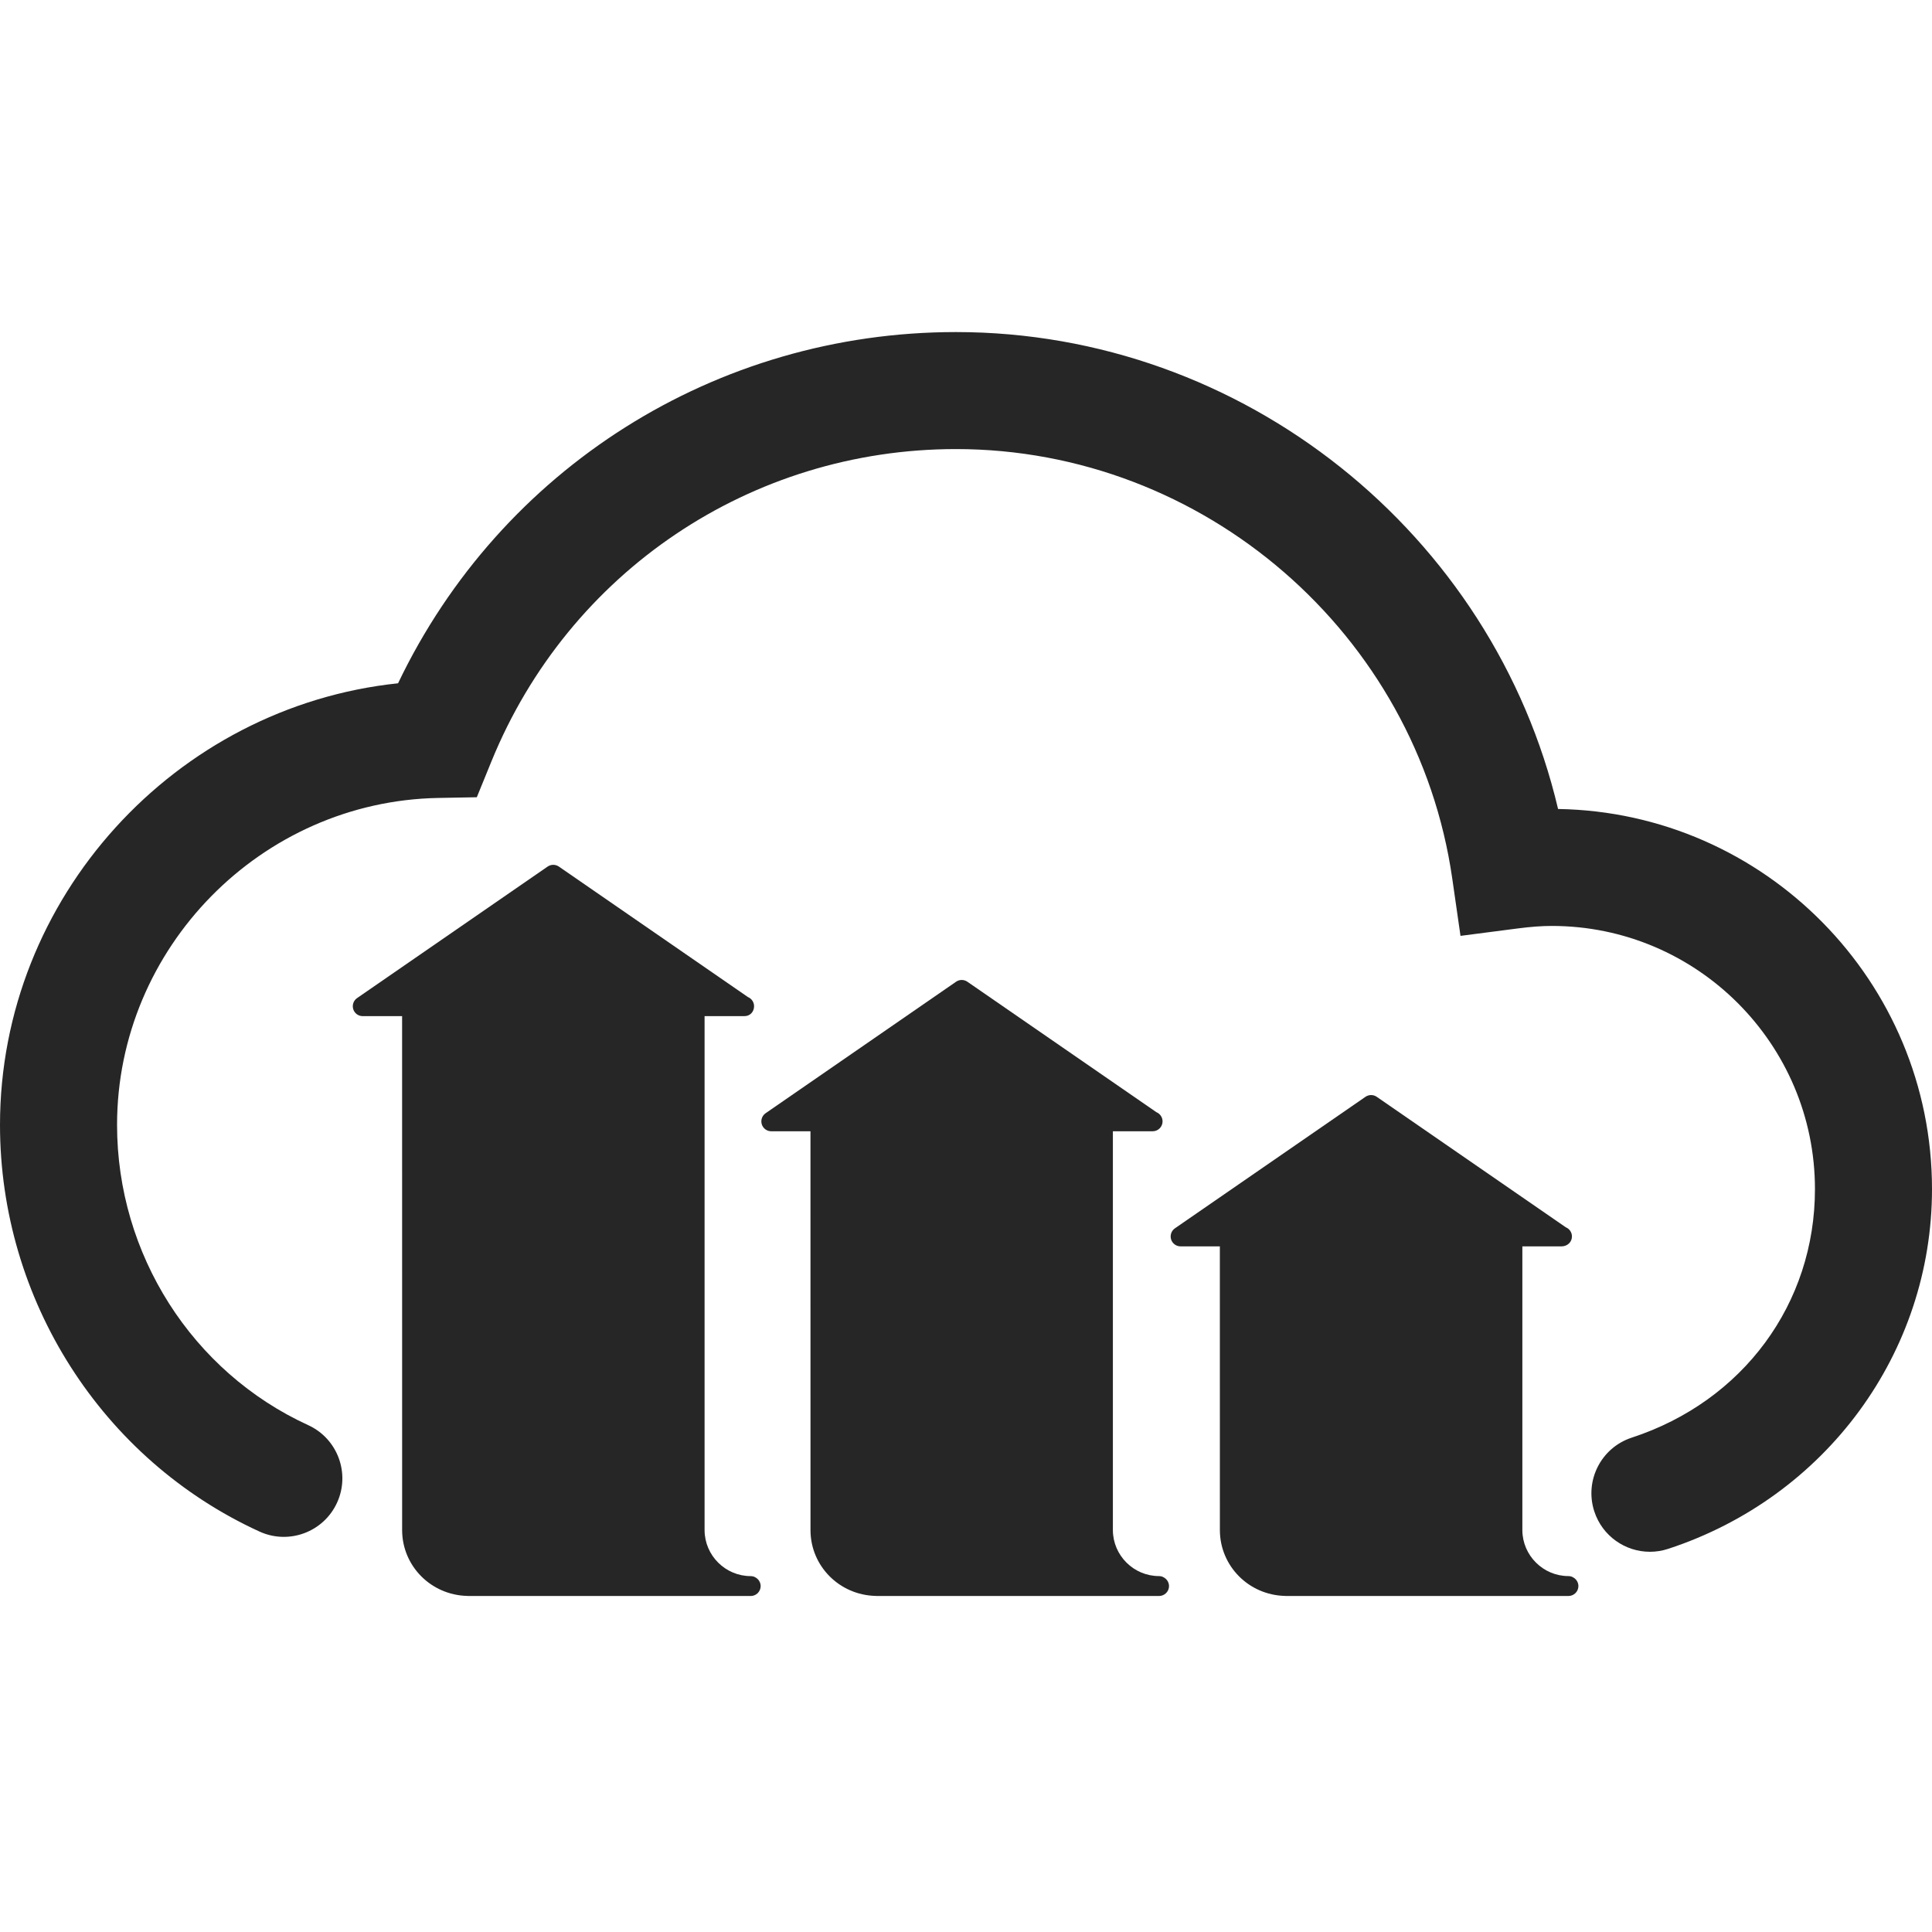 <svg width="800" height="800" viewBox="0 0 800 800" fill="none" xmlns="http://www.w3.org/2000/svg">
<path d="M683.192 642.559C673.003 642.559 663.516 636.074 660.172 625.859C656.012 613.143 662.946 599.458 675.669 595.297C721.759 580.212 751.535 539.815 751.535 492.375C751.535 432.295 702.659 383.412 642.58 383.412C638.407 383.412 633.917 383.741 628.452 384.45L604.761 387.522L601.36 363.868C586.801 262.441 498.446 185.953 395.836 185.953C311.009 185.953 235.49 236.736 203.466 315.333L197.437 330.121L181.478 330.412C108.138 331.761 48.471 392.499 48.471 465.802C48.471 519.315 79.54 568.116 127.618 590.123C139.783 595.696 145.134 610.072 139.562 622.237C133.989 634.402 119.62 639.741 107.454 634.187C42.176 604.309 0 538.219 0 465.802C0 371.569 72.605 292.63 164.829 282.934C207.322 194.084 296.38 137.5 395.83 137.5C514.861 137.5 618.332 220.955 645.164 334.984C730.776 336.371 800 406.444 800 492.381C800 560.099 756.089 619.963 690.741 641.35C688.239 642.167 685.693 642.559 683.192 642.559Z" fill="#262626"/>
<path d="M312.552 653.041C312.545 653.035 312.545 653.035 312.539 653.035C312.533 653.035 312.526 653.029 312.52 653.029H312.514L312.507 653.022L312.501 653.016C312.501 653.016 312.495 653.016 312.495 653.01H312.488L312.482 653.004C312.488 652.997 312.476 652.997 312.476 652.997L312.469 652.991H312.463L312.457 652.985C312.463 652.991 312.451 652.978 312.451 652.978C312.451 652.978 312.438 652.972 312.432 652.972L312.425 652.966L312.419 652.959L312.413 652.953C312.394 652.947 312.4 652.947 312.394 652.947C312.387 652.953 312.387 652.94 312.381 652.94L312.375 652.934C312.375 652.934 312.368 652.928 312.362 652.928L312.356 652.921C312.349 652.915 312.337 652.915 312.33 652.915C312.324 652.915 312.311 652.909 312.305 652.909C312.299 652.902 312.299 652.902 312.292 652.902H312.286C312.28 652.896 312.273 652.896 312.267 652.896C312.261 652.89 312.248 652.89 312.248 652.89H312.242L312.229 652.883C312.223 652.883 312.223 652.877 312.223 652.877H312.217C311.843 652.744 311.445 652.662 311.028 652.643H311.015H311.002H310.99C310.99 652.643 310.99 652.643 310.983 652.643H310.977H310.971L310.964 652.637H310.952H310.939H310.933H310.926H310.92H310.907H310.901H310.895H310.888H310.882H310.876H310.869H310.863H310.857C300.384 652.637 291.815 644.112 291.752 633.664V420.757H307.986H308.068C310.553 420.864 312.248 418.954 312.248 416.659C312.248 414.945 311.198 413.478 309.706 412.864L231.42 358.831C230.016 357.864 228.163 357.864 226.759 358.831L147.859 413.288C146.379 414.306 145.741 416.172 146.272 417.886C146.809 419.6 148.39 420.763 150.186 420.763H166.503L166.515 633.721C166.598 648.444 178.424 660.46 193.469 660.839C193.639 660.858 193.804 660.871 193.975 660.871H310.851H310.92C311.995 660.852 312.969 660.422 313.69 659.732C313.69 659.732 313.69 659.732 313.696 659.726C313.709 659.713 313.722 659.701 313.728 659.694C313.734 659.688 313.741 659.688 313.747 659.675L313.753 659.669L313.76 659.663L313.766 659.656L313.772 659.65L313.779 659.644L313.785 659.638C313.798 659.631 313.791 659.631 313.798 659.625C313.798 659.625 313.798 659.625 313.804 659.619L313.81 659.612C313.81 659.612 313.81 659.612 313.817 659.606C314.525 658.872 314.968 657.879 314.974 656.779V656.766V656.76V656.754V656.747V656.741V656.735V656.728V656.716C314.942 655.097 313.962 653.68 312.552 653.041Z" fill="#262626"/>
<path d="M481.639 653.041C481.639 653.041 481.633 653.035 481.627 653.035C481.62 653.035 481.614 653.029 481.608 653.029H481.601L481.595 653.023L481.589 653.016H481.582L481.576 653.01L481.57 653.004C481.576 652.997 481.564 652.997 481.557 652.997L481.551 652.991H481.545C481.538 652.991 481.538 652.985 481.538 652.985C481.526 652.991 481.526 652.978 481.526 652.978L481.513 652.972L481.507 652.966H481.5L481.494 652.959L481.488 652.953C481.481 652.947 481.475 652.947 481.475 652.947C481.469 652.953 481.469 652.94 481.456 652.94L481.45 652.934L481.443 652.928C481.443 652.928 481.437 652.928 481.431 652.921C481.424 652.915 481.412 652.915 481.405 652.915C481.399 652.915 481.386 652.909 481.38 652.909C481.374 652.902 481.374 652.902 481.367 652.902C481.361 652.902 481.361 652.902 481.355 652.896C481.355 652.896 481.349 652.896 481.342 652.89C481.323 652.883 481.336 652.883 481.33 652.883C481.311 652.883 481.323 652.883 481.317 652.877C481.317 652.877 481.311 652.871 481.304 652.871L481.298 652.864H481.292C480.918 652.732 480.52 652.649 480.103 652.63H480.09H480.084H480.071H480.065H480.058H480.052L480.046 652.624H480.033H480.02H480.014H480.008H480.001H479.989H479.976H479.97H479.964H479.957H479.951H479.945H479.938H479.932H479.926H479.919C469.453 652.624 460.884 644.099 460.82 633.652V468.434H477.13C477.187 468.428 477.232 468.428 477.295 468.434C479.559 468.434 481.393 466.6 481.393 464.336C481.393 462.623 480.343 461.155 478.85 460.542L400.558 406.509C399.154 405.541 397.301 405.541 395.897 406.509L317.029 460.959C315.549 461.977 314.911 463.843 315.442 465.557C315.979 467.271 317.56 468.434 319.356 468.434H335.597L335.609 633.715C335.679 648.444 347.524 660.466 362.575 660.839C362.74 660.858 362.904 660.864 363.069 660.864H479.945H480.014C481.089 660.845 482.063 660.415 482.784 659.726C482.784 659.726 482.784 659.726 482.79 659.72C482.803 659.707 482.828 659.694 482.822 659.688C482.828 659.682 482.835 659.682 482.841 659.669L482.847 659.663L482.854 659.656L482.86 659.65C482.86 659.65 482.866 659.65 482.866 659.644L482.873 659.638C482.879 659.638 482.879 659.631 482.879 659.631C482.898 659.625 482.892 659.625 482.892 659.619C482.892 659.619 482.892 659.619 482.898 659.612C482.898 659.612 482.898 659.612 482.904 659.606C482.904 659.606 482.904 659.606 482.911 659.6C483.619 658.866 484.062 657.873 484.068 656.773V656.76V656.754V656.747V656.741V656.735V656.728V656.722V656.709C484.03 655.097 483.05 653.68 481.639 653.041Z" fill="#262626"/>
<path d="M651.17 653.041L651.157 653.035C651.151 653.035 651.145 653.029 651.138 653.029H651.132L651.126 653.022L651.119 653.016C651.113 653.016 651.113 653.016 651.113 653.01H651.107L651.1 653.003L651.094 652.997C651.094 652.997 651.088 652.997 651.088 652.991H651.082L651.075 652.984C651.069 652.991 651.069 652.978 651.063 652.978C651.069 652.972 651.056 652.972 651.05 652.972L651.044 652.965H651.037L651.031 652.959L651.025 652.953C651.006 652.947 651.012 652.947 651.012 652.947C651.006 652.953 651.006 652.94 650.993 652.94L650.987 652.934C650.993 652.928 650.98 652.928 650.974 652.928C650.974 652.928 650.968 652.928 650.968 652.921C650.961 652.915 650.949 652.915 650.942 652.915C650.936 652.915 650.923 652.909 650.917 652.909L650.904 652.902C650.904 652.902 650.898 652.902 650.892 652.896L650.879 652.89C650.86 652.883 650.86 652.883 650.866 652.883C650.847 652.883 650.847 652.883 650.854 652.877C650.847 652.877 650.847 652.871 650.847 652.871C650.841 652.871 650.835 652.864 650.835 652.864H650.829C650.455 652.731 650.057 652.649 649.64 652.63H649.633H649.621H649.602H649.595H649.589H649.583C649.576 652.624 649.576 652.624 649.57 652.624H649.557H649.545H649.538H649.532H649.526H649.513H649.5C649.5 652.624 649.5 652.624 649.494 652.624H649.488H649.481H649.475H649.469H649.462H649.456H649.481H649.475C639.009 652.624 630.44 644.099 630.376 633.652V516.093H646.648H646.731C649.039 516.036 650.911 514.29 650.911 511.995C650.911 510.281 649.861 508.814 648.368 508.2L570.076 454.167C568.678 453.2 566.819 453.2 565.415 454.167L486.515 508.618C485.036 509.636 484.397 511.501 484.928 513.215C485.466 514.929 487.047 516.093 488.843 516.093H505.115L505.127 633.715C505.21 648.444 517.048 660.472 532.093 660.839C532.258 660.858 532.422 660.864 532.587 660.864H649.462H649.532C650.607 660.845 651.581 660.415 652.302 659.726L652.308 659.72C652.321 659.707 652.34 659.694 652.34 659.688C652.346 659.682 652.353 659.682 652.359 659.669L652.365 659.663L652.372 659.656L652.378 659.65L652.384 659.644L652.391 659.637L652.397 659.631C652.416 659.625 652.403 659.625 652.41 659.618C652.41 659.618 652.41 659.619 652.416 659.612L652.422 659.606C652.422 659.606 652.422 659.606 652.429 659.599C653.137 658.866 653.58 657.873 653.586 656.773V656.76V656.754V656.747V656.741V656.735V656.728V656.722V656.709C653.561 655.097 652.574 653.68 651.17 653.041Z" fill="#262626"/>
</svg>
